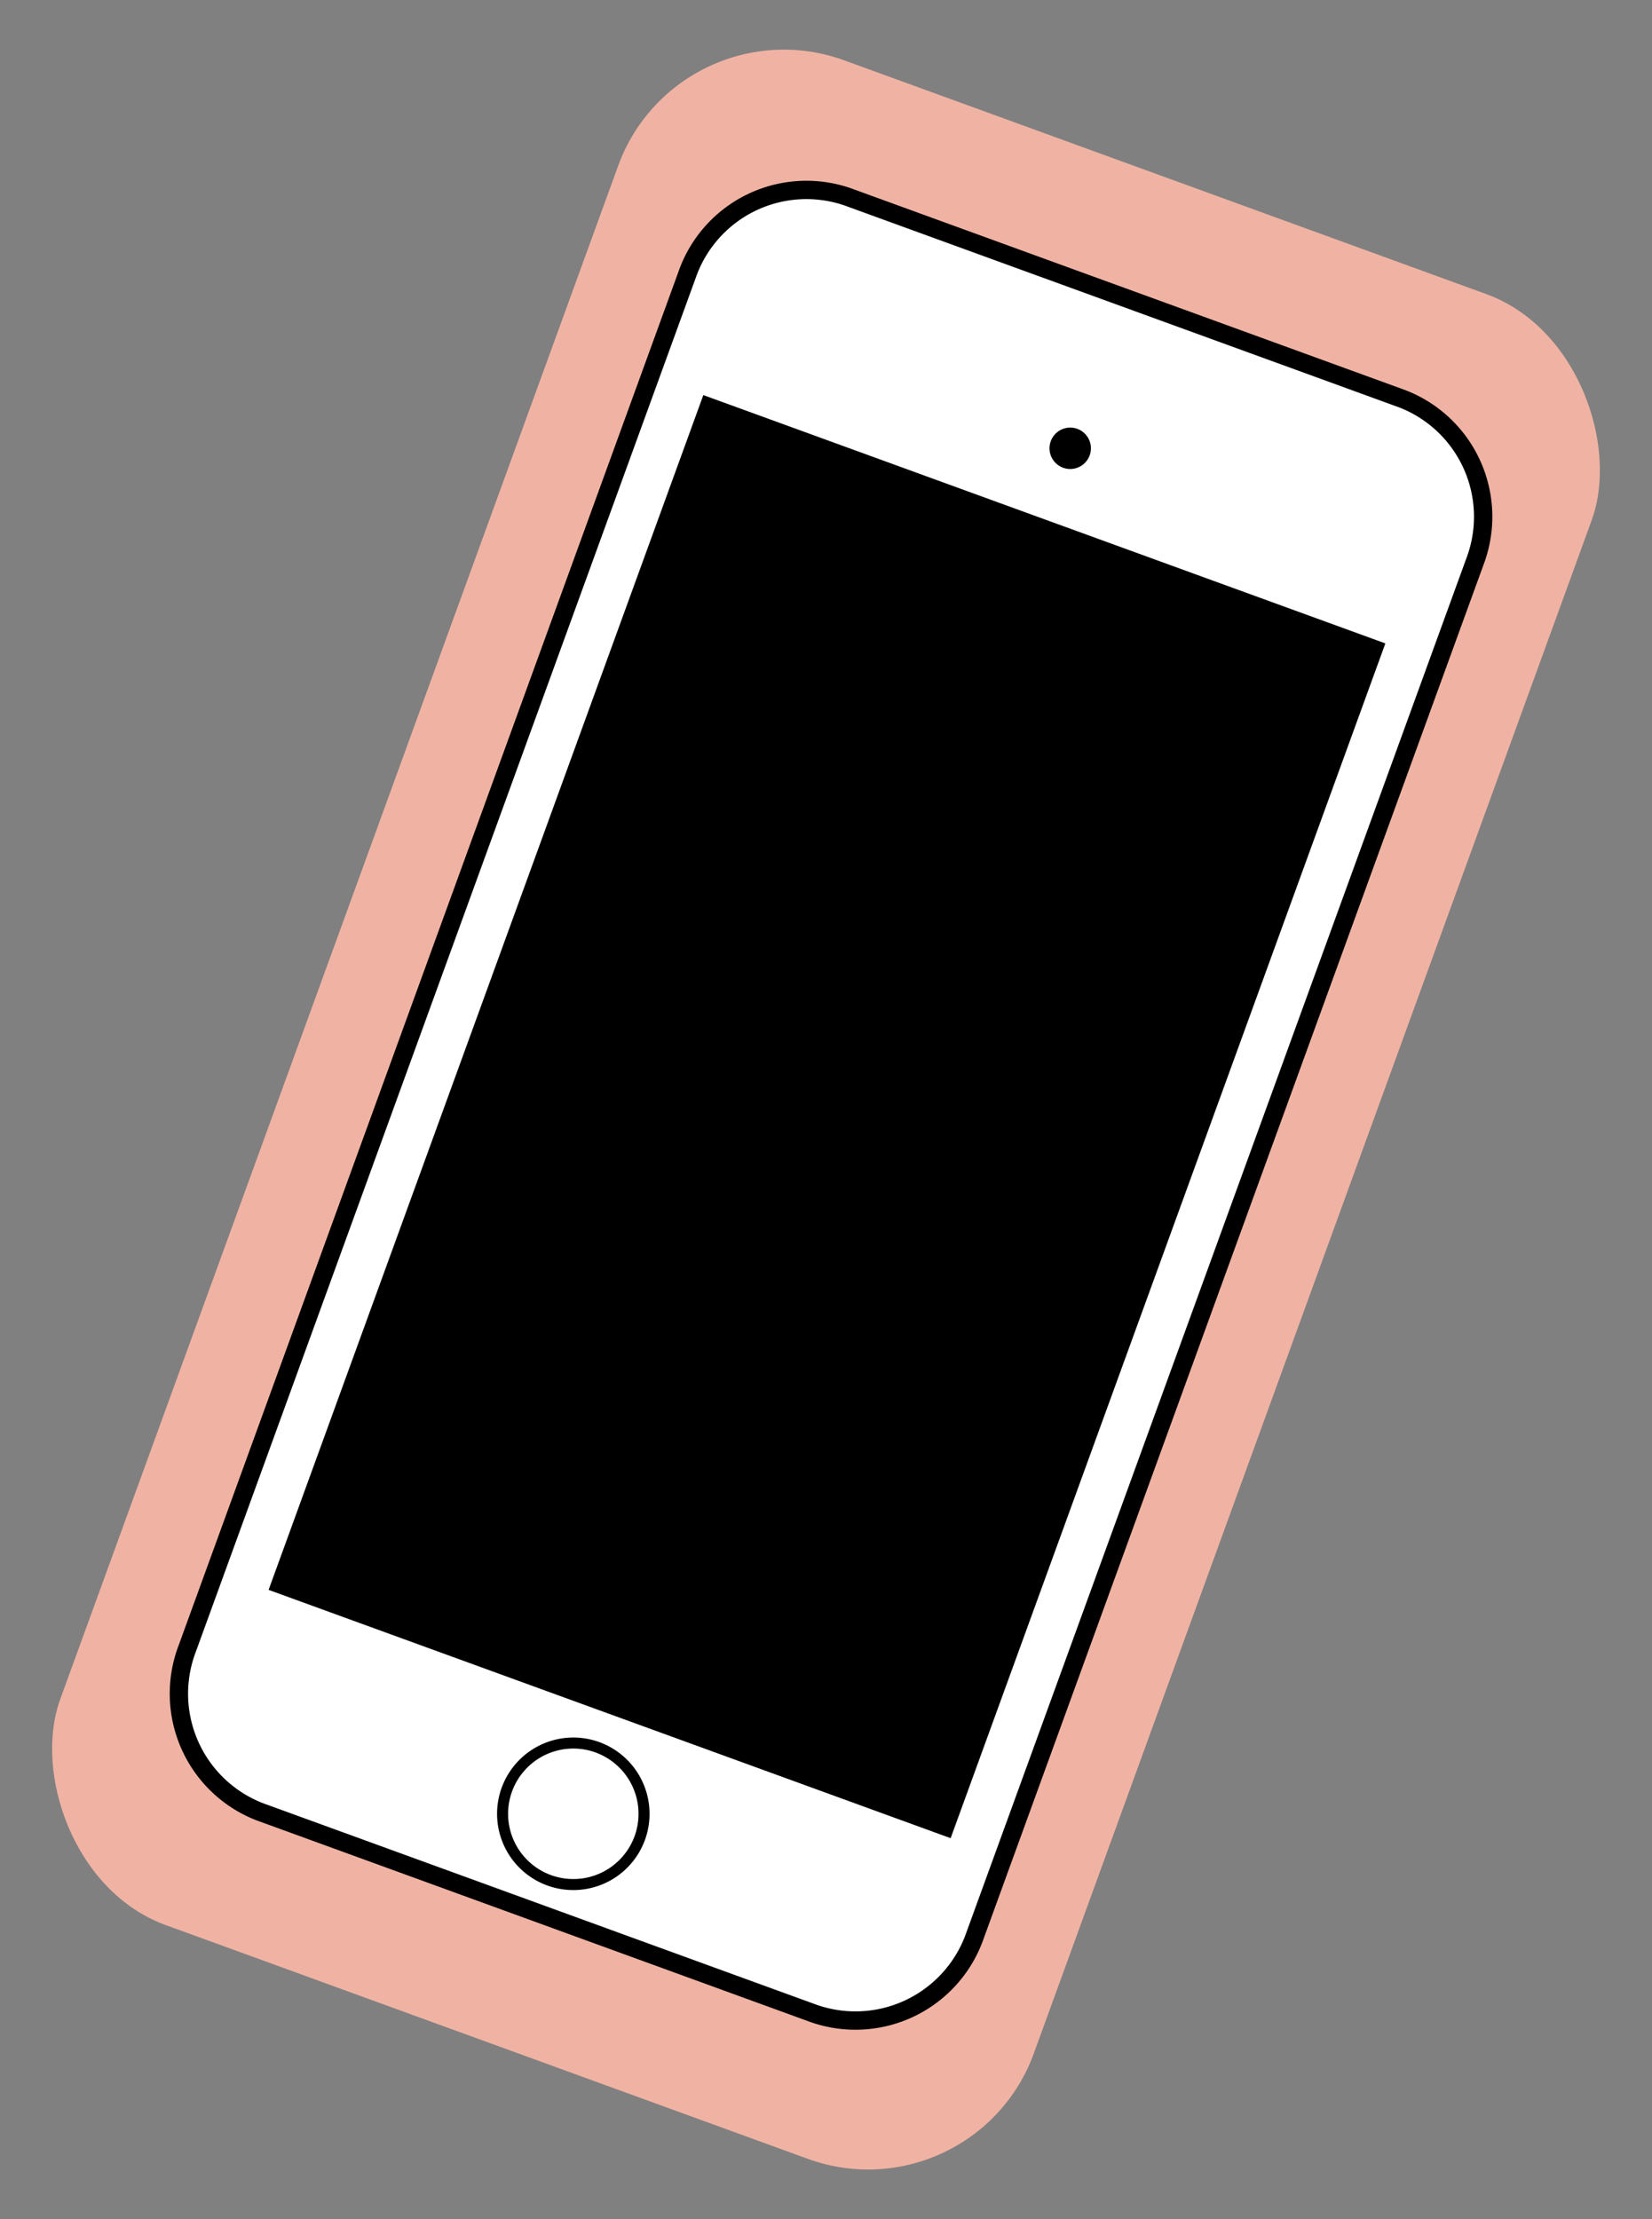<svg xmlns="http://www.w3.org/2000/svg" width="149.895" height="201.294" viewBox="0 0 149.895 201.294">
  <rect x="0" y="0" width="149.895" height="201.294" fill="#808080" stroke="none"/>
  <g id="Groupe_342" data-name="Groupe 342" transform="translate(-881 -4168)">
    <rect id="Rectangle_212" data-name="Rectangle 212" width="94" height="180" rx="16" transform="translate(942.564 4168) rotate(20)" fill="#f0b3a3"/>
    <g id="Groupe_3" data-name="Groupe 3" transform="translate(947.32 4182) rotate(20)">
      <g id="Groupe_2" data-name="Groupe 2">
        <path id="Tracé_1" data-name="Tracé 1" d="M480.377,235.558a11.485,11.485,0,0,1-11.27,11.668H415.576a11.485,11.485,0,0,1-11.27-11.668V102.975a11.467,11.467,0,0,1,11.27-11.645h53.531a11.467,11.467,0,0,1,11.27,11.645Z" transform="translate(-404.306 -91.33)" fill="#fff" stroke="#000" stroke-miterlimit="10" stroke-width="1.664"/>
        <rect id="Rectangle_1" data-name="Rectangle 1" width="65.415" height="114.888" transform="translate(5.337 21.598)" stroke="#000" stroke-miterlimit="10" stroke-width="0.442"/>
        <path id="Tracé_2" data-name="Tracé 2" d="M428.114,146.3a6.418,6.418,0,1,1-6.43-6.428A6.423,6.423,0,0,1,428.114,146.3Z" transform="translate(-383.651 0.048)" fill="none" stroke="#000" stroke-miterlimit="10" stroke-width="1"/>
        <g id="Groupe_1" data-name="Groupe 1" transform="translate(36.171 12.642)">
          <path id="Tracé_3" data-name="Tracé 3" d="M420.611,97.6a1.878,1.878,0,0,1-3.756,0,1.878,1.878,0,1,1,3.756,0Z" transform="translate(-416.855 -95.716)"/>
        </g>
      </g>
    </g>
  </g>
</svg>
